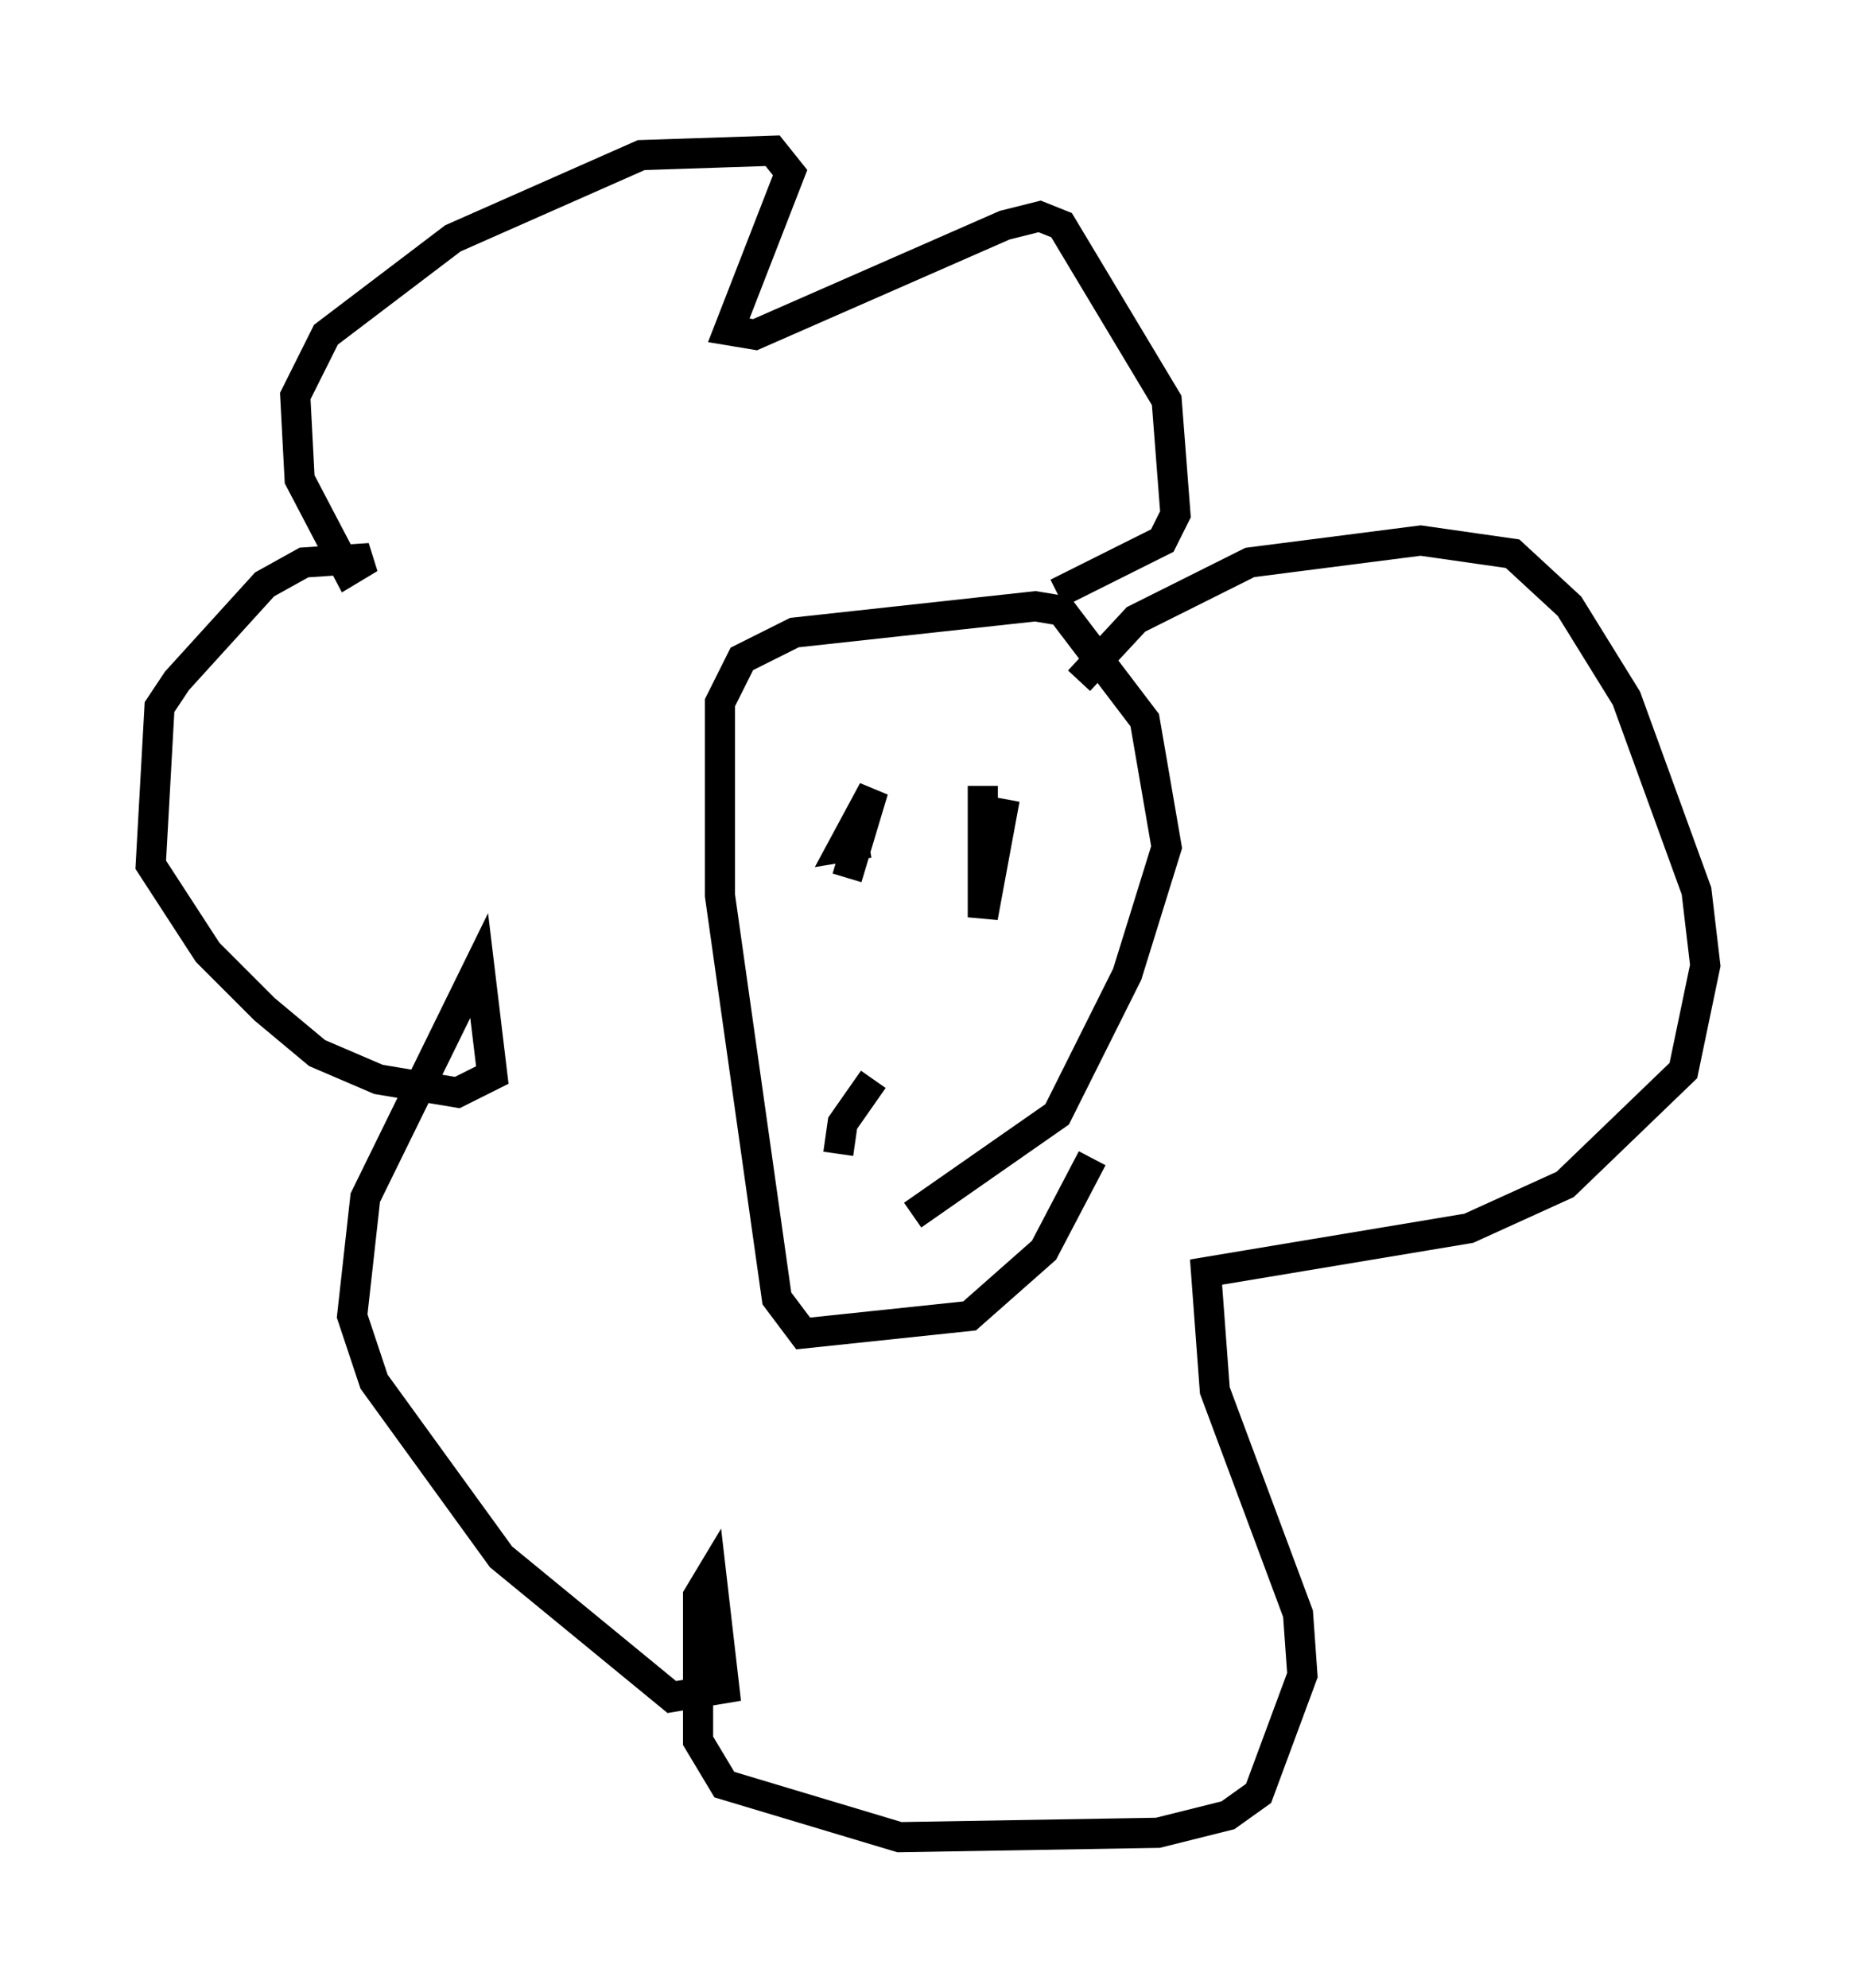 <?xml version="1.0" encoding="utf-8" ?>
<svg baseProfile="full" height="65.922" version="1.1" width="61.564" xmlns="http://www.w3.org/2000/svg" xmlns:ev="http://www.w3.org/2001/xml-events" xmlns:xlink="http://www.w3.org/1999/xlink"><defs /><rect fill="white" height="65.922" width="61.564" x="0" y="0" /><path d="M37.1, 34.631 m-0.872, 3.777 l-1.598, 3.05 -2.469, 2.179 l-5.52, 0.581 -0.872, -1.162 l-1.888, -13.363 0.0, -6.391 l0.726, -1.453 1.743, -0.872 l7.989, -0.872 0.872, 0.145 l2.76, 3.631 0.726, 4.212 l-1.307, 4.212 -2.324, 4.648 l-4.793, 3.341 m5.52, -17.721 l1.888, -2.034 3.777, -1.888 l5.665, -0.726 3.05, 0.436 l1.888, 1.743 1.888, 3.05 l2.324, 6.391 0.291, 2.469 l-0.726, 3.486 -3.922, 3.777 l-3.196, 1.453 -8.715, 1.453 l0.291, 3.922 2.76, 7.408 l0.145, 2.034 -1.453, 3.922 l-1.017, 0.726 -2.324, 0.581 l-8.57, 0.145 -5.81, -1.743 l-0.872, -1.453 0.0, -4.793 l0.436, -0.726 0.436, 3.777 l-1.743, 0.291 -5.665, -4.648 l-4.212, -5.81 -0.726, -2.179 l0.436, -3.922 3.777, -7.698 l0.436, 3.631 -1.162, 0.581 l-2.615, -0.436 -2.034, -0.872 l-1.743, -1.453 -1.888, -1.888 l-1.888, -2.905 0.291, -5.229 l0.581, -0.872 2.905, -3.196 l1.307, -0.726 2.179, -0.145 l-0.726, 0.436 -1.598, -3.05 l-0.145, -2.76 1.017, -2.034 l4.212, -3.196 6.246, -2.76 l4.358, -0.145 0.581, 0.726 l-2.034, 5.229 0.872, 0.145 l8.279, -3.631 1.162, -0.291 l0.726, 0.291 3.486, 5.81 l0.291, 3.777 -0.436, 0.872 l-3.486, 1.743 m-6.972, 9.441 l0.872, -2.905 -1.017, 1.888 l0.872, -0.145 m3.777, -1.888 l0.0, 4.358 0.726, -3.922 m-5.52, 11.765 l0.145, -1.017 1.017, -1.453 " fill="none" stroke="black" stroke-width="1" /></svg>